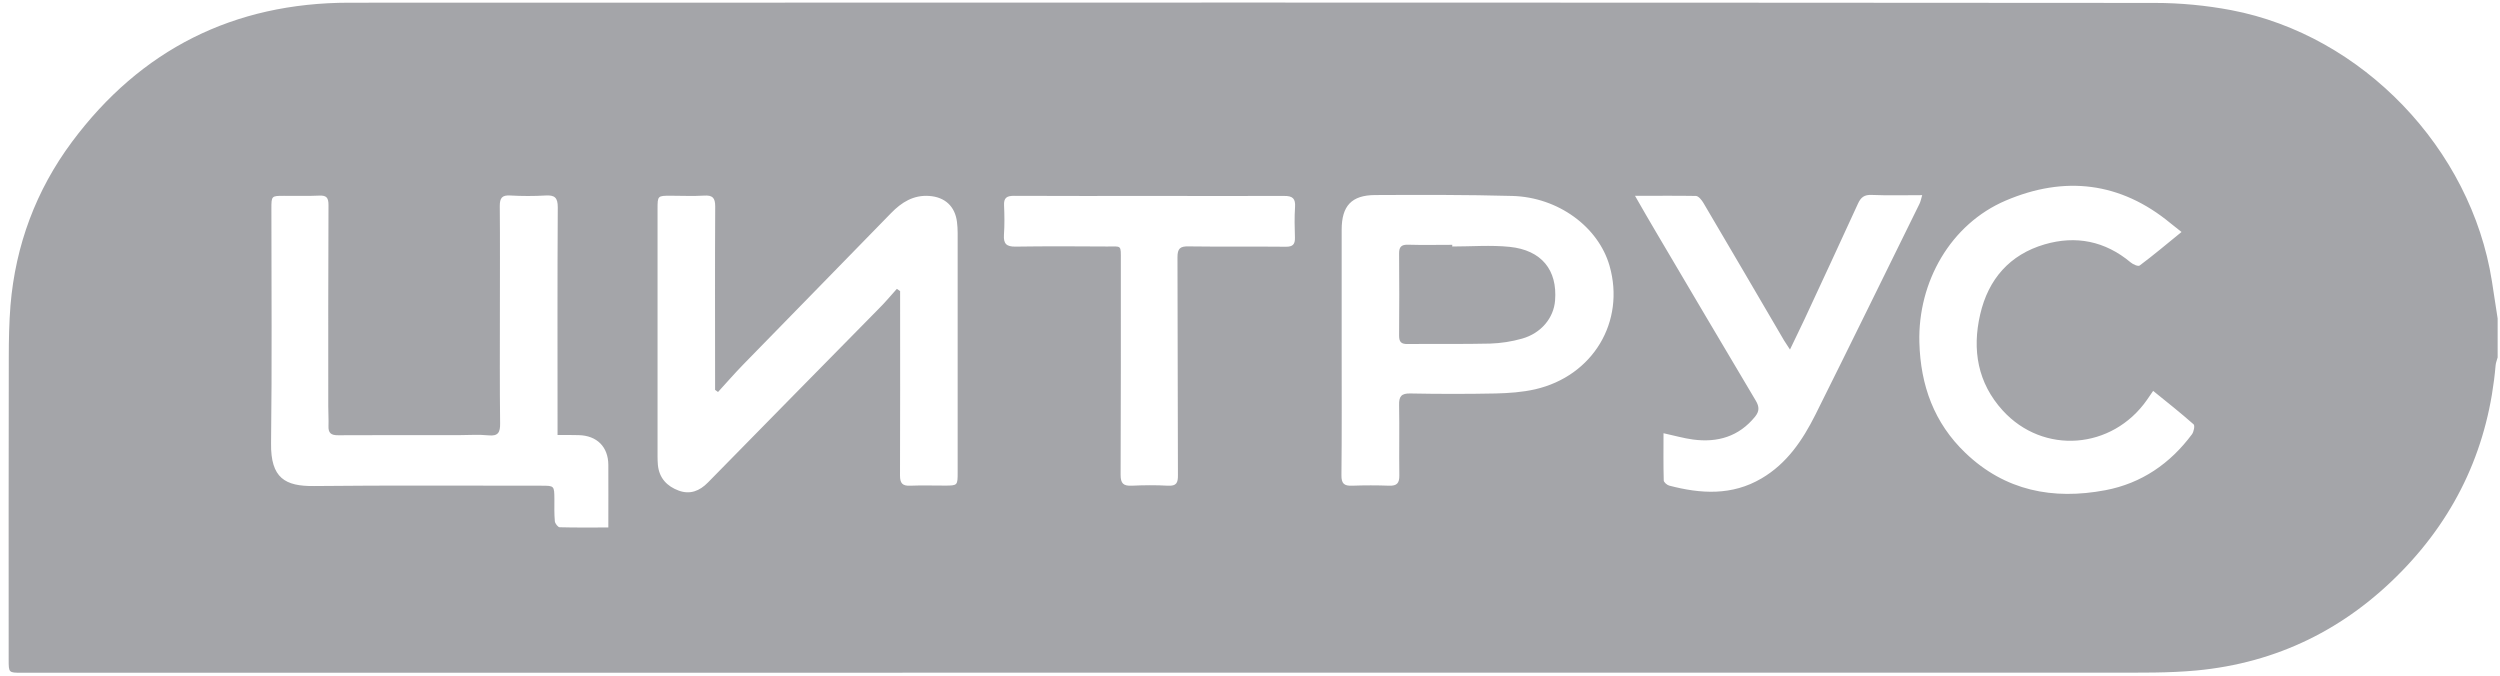 <svg width="222" height="60" viewBox="0 0 222 60" fill="none" xmlns="http://www.w3.org/2000/svg">
<g clip-path="url(#clip0_299_292)">
<path d="M221.79 28.28C221.79 29.43 221.79 30.59 221.79 31.74C221.73 31.97 221.63 32.21 221.61 32.44C221 39.52 218.23 45.63 213.3 50.7C208.3 55.85 202.2 58.87 195.03 59.54C192.55 59.77 190.04 59.73 187.55 59.73C125.67 59.74 63.79 59.74 1.91 59.74C0.77 59.74 0.77 59.74 0.77 58.57C0.77 49.62 0.76 40.67 0.78 31.72C0.78 30.19 0.81 28.65 0.93 27.12C1.38 21.77 3.2 16.89 6.39 12.6C12.5 4.39 20.76 0.25 31 0.24C84.45 0.22 137.9 0.22 191.35 0.26C193.61 0.26 195.91 0.48 198.13 0.9C209.78 3.12 219.43 13.2 221.28 24.96C221.45 26.07 221.62 27.18 221.79 28.28ZM79.64 25.65C79.74 25.72 79.84 25.78 79.93 25.85C79.93 26.23 79.93 26.61 79.93 27C79.93 32.08 79.94 37.16 79.92 42.23C79.92 42.91 80.14 43.16 80.82 43.13C81.83 43.09 82.85 43.12 83.87 43.12C85.04 43.12 85.04 43.12 85.04 41.93C85.04 34.85 85.04 27.77 85.04 20.69C85.04 20.36 85.02 20.03 84.98 19.71C84.81 18.33 83.92 17.5 82.52 17.4C81.12 17.3 80.06 17.96 79.12 18.93C74.76 23.41 70.38 27.88 66.01 32.36C65.24 33.15 64.51 33.99 63.76 34.81C63.67 34.75 63.59 34.68 63.5 34.62C63.5 34.32 63.5 34.03 63.5 33.73C63.5 28.6 63.48 23.47 63.51 18.33C63.51 17.56 63.27 17.32 62.52 17.37C61.54 17.43 60.54 17.38 59.56 17.38C58.4 17.38 58.39 17.38 58.39 18.56C58.39 25.89 58.39 33.22 58.39 40.54C58.39 40.79 58.4 41.03 58.42 41.28C58.53 42.46 59.24 43.19 60.28 43.57C61.27 43.93 62.12 43.61 62.87 42.84C67.9 37.7 72.95 32.59 77.99 27.46C78.58 26.88 79.1 26.25 79.64 25.65ZM49.51 38.63C49.51 38.19 49.51 37.89 49.51 37.6C49.51 31.2 49.49 24.81 49.53 18.41C49.53 17.55 49.26 17.31 48.45 17.36C47.41 17.42 46.36 17.42 45.32 17.36C44.57 17.31 44.38 17.59 44.38 18.3C44.41 21.4 44.39 24.5 44.39 27.61C44.39 30.93 44.37 34.25 44.41 37.58C44.42 38.36 44.27 38.75 43.38 38.66C42.51 38.57 41.62 38.64 40.75 38.64C37.18 38.64 33.61 38.63 30.04 38.65C29.39 38.66 29.14 38.45 29.17 37.81C29.19 37.24 29.15 36.66 29.15 36.08C29.15 30.12 29.14 24.17 29.17 18.21C29.17 17.56 29 17.34 28.35 17.37C27.31 17.42 26.26 17.38 25.22 17.39C24.11 17.39 24.1 17.39 24.1 18.53C24.1 25.48 24.16 32.42 24.07 39.37C24.03 42.46 25.32 43.19 27.89 43.16C34.62 43.09 41.34 43.13 48.07 43.13C49.22 43.13 49.22 43.13 49.23 44.32C49.23 44.98 49.21 45.64 49.27 46.29C49.29 46.49 49.55 46.82 49.7 46.82C51.11 46.86 52.53 46.84 54.02 46.84C54.02 44.89 54.03 43.08 54.02 41.28C54.01 39.68 53.01 38.68 51.39 38.64C50.79 38.62 50.22 38.63 49.51 38.63ZM119.14 31.09C119.14 34.79 119.16 38.5 119.12 42.2C119.11 42.94 119.36 43.16 120.07 43.13C121.17 43.09 122.27 43.09 123.36 43.13C124.04 43.15 124.27 42.91 124.26 42.22C124.23 40.14 124.28 38.05 124.24 35.97C124.22 35.2 124.44 34.92 125.25 34.94C127.77 34.99 130.3 34.99 132.82 34.94C133.99 34.91 135.18 34.83 136.32 34.57C141.46 33.39 144.34 28.56 142.93 23.61C141.94 20.15 138.37 17.51 134.29 17.4C130.23 17.29 126.17 17.3 122.11 17.32C120.01 17.33 119.14 18.29 119.14 20.4C119.14 23.95 119.14 27.52 119.14 31.09ZM191.2 34.71C190.96 35.07 190.8 35.29 190.65 35.51C187.57 39.92 181.45 40.41 177.84 36.45C175.62 34.01 175.11 31.07 175.84 27.92C176.56 24.79 178.46 22.61 181.56 21.7C184.33 20.89 186.93 21.4 189.2 23.3C189.41 23.48 189.87 23.68 190 23.58C191.22 22.67 192.38 21.69 193.72 20.6C193.31 20.27 193.03 20.06 192.75 19.83C188.29 16.14 183.31 15.59 178.11 17.81C173.21 19.9 170.3 25.03 170.44 30.4C170.54 34.23 171.75 37.56 174.53 40.22C178.05 43.59 182.31 44.41 186.96 43.53C190.17 42.92 192.71 41.17 194.65 38.56C194.81 38.34 194.92 37.79 194.79 37.68C193.66 36.68 192.46 35.73 191.2 34.71ZM145.19 17.39C145.9 18.63 146.48 19.64 147.08 20.65C150.02 25.63 152.96 30.62 155.92 35.59C156.24 36.13 156.23 36.53 155.85 37C154.41 38.77 152.52 39.32 150.34 39.03C149.51 38.92 148.69 38.68 147.72 38.47C147.72 39.89 147.7 41.27 147.74 42.66C147.74 42.82 148.03 43.07 148.22 43.12C151.03 43.86 153.8 44.03 156.43 42.48C158.68 41.16 160.07 39.09 161.2 36.84C164.31 30.61 167.37 24.35 170.45 18.1C170.55 17.9 170.59 17.67 170.69 17.33C169.11 17.33 167.66 17.37 166.21 17.31C165.55 17.28 165.24 17.52 164.98 18.1C163.42 21.52 161.83 24.92 160.25 28.33C159.84 29.21 159.41 30.07 158.95 31.04C158.73 30.69 158.57 30.47 158.43 30.24C156.05 26.17 153.67 22.1 151.27 18.03C151.12 17.77 150.83 17.41 150.6 17.4C148.87 17.37 147.15 17.39 145.19 17.39ZM102.2 17.4C98.14 17.4 94.08 17.41 90.02 17.39C89.39 17.39 89.13 17.58 89.16 18.23C89.2 19.11 89.21 19.99 89.15 20.86C89.1 21.64 89.37 21.91 90.17 21.9C92.89 21.86 95.6 21.87 98.32 21.89C99.62 21.89 99.53 21.71 99.53 23.15C99.53 29.49 99.54 35.82 99.51 42.16C99.51 42.94 99.76 43.16 100.5 43.13C101.57 43.08 102.64 43.07 103.71 43.13C104.47 43.17 104.61 42.88 104.6 42.18C104.57 35.73 104.59 29.29 104.56 22.84C104.56 22.08 104.79 21.86 105.54 21.88C108.42 21.92 111.3 21.88 114.18 21.91C114.79 21.92 115.01 21.7 114.99 21.1C114.96 20.2 114.94 19.29 115 18.39C115.05 17.64 114.8 17.39 114.03 17.4C110.1 17.41 106.15 17.4 102.2 17.4Z" fill="#A4A5A9"/>
<path d="M128.96 21.89C130.66 21.89 132.37 21.75 134.05 21.92C136.89 22.21 138.31 23.98 138.09 26.69C137.97 28.23 136.86 29.59 135.16 30.07C134.25 30.33 133.28 30.48 132.33 30.51C129.89 30.57 127.45 30.52 125.01 30.55C124.44 30.56 124.24 30.38 124.24 29.81C124.26 27.37 124.26 24.93 124.24 22.49C124.24 21.94 124.43 21.72 125.01 21.73C126.32 21.77 127.64 21.74 128.96 21.74C128.96 21.8 128.96 21.84 128.96 21.89Z" fill="#A4A5A9"/>
</g>
<defs>
<clipPath id="clip0_299_292">
<rect width="222" height="60" fill="white"/>
</clipPath>
</defs>
</svg>
